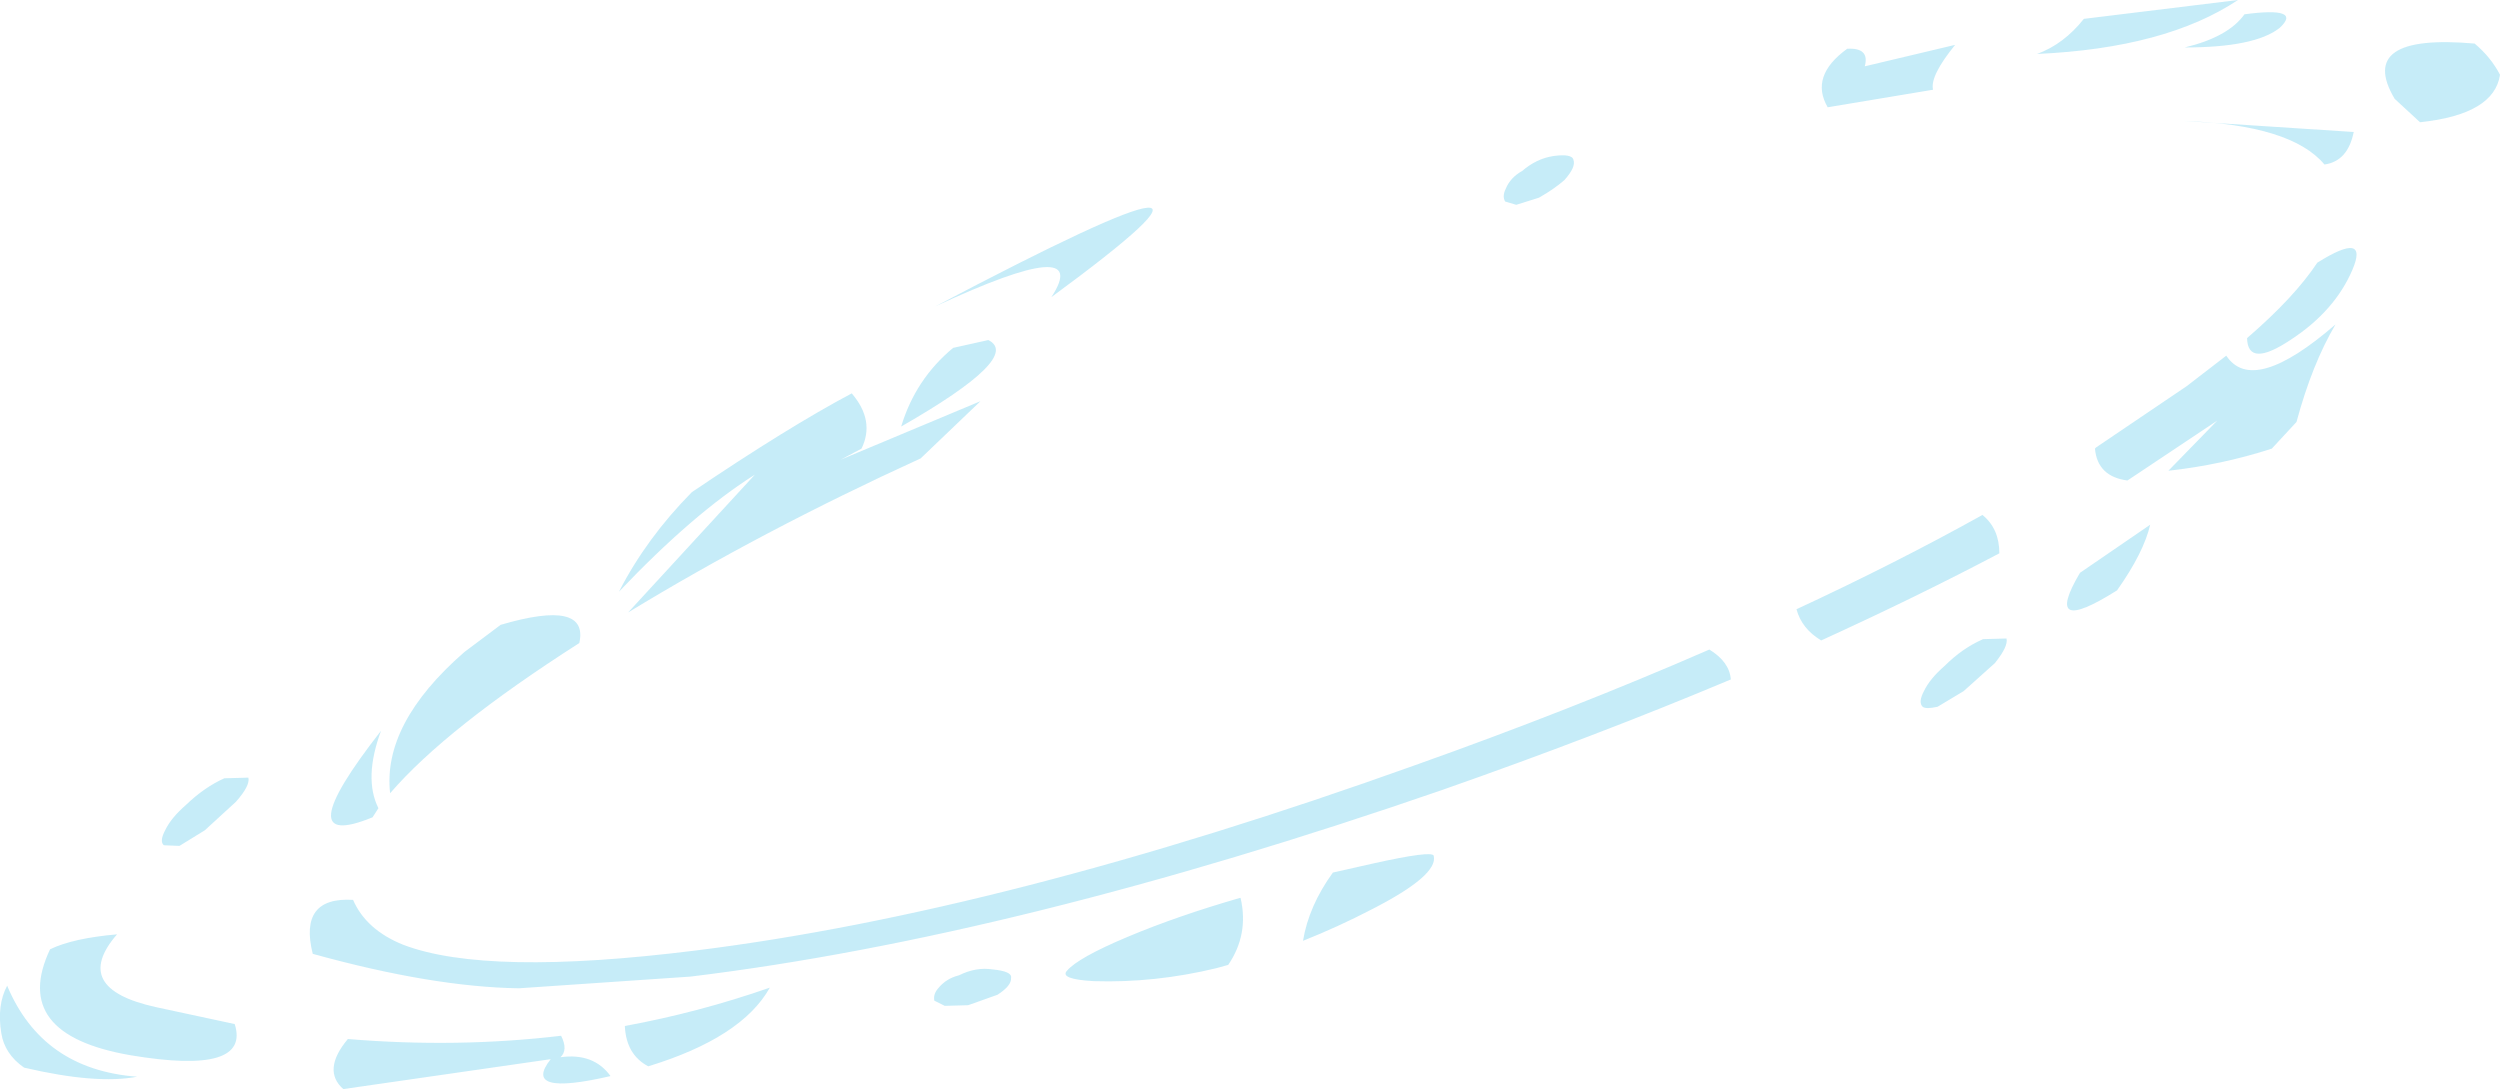 <?xml version="1.0" encoding="UTF-8" standalone="no"?>
<svg xmlns:xlink="http://www.w3.org/1999/xlink" height="83.75px" width="192.25px" xmlns="http://www.w3.org/2000/svg">
  <g transform="matrix(1.0, 0.0, 0.0, 1.0, 96.15, 41.9)">
    <path d="M22.2 -26.7 L20.45 -26.15 19.6 -26.4 Q19.35 -26.8 19.65 -27.4 20.0 -28.25 20.9 -28.75 22.0 -29.7 23.3 -29.9 24.75 -30.1 24.85 -29.6 25.05 -29.05 24.15 -28.05 23.35 -27.35 22.2 -26.7 M79.15 -39.75 Q77.25 -38.25 71.85 -38.25 75.2 -39.05 76.45 -40.8 80.95 -41.4 79.15 -39.75 M64.1 -40.45 L75.95 -41.9 Q70.4 -38.2 60.5 -37.75 62.55 -38.5 64.1 -40.45 M47.25 -36.8 L54.2 -38.45 Q52.25 -36.05 52.5 -35.0 L44.4 -33.65 Q43.0 -36.05 45.9 -38.15 47.65 -38.25 47.25 -36.8 M82.05 -21.7 Q86.05 -24.2 84.75 -21.15 83.4 -18.0 80.05 -15.8 76.7 -13.55 76.65 -15.9 80.3 -19.05 82.05 -21.7 M72.0 -12.2 L75.05 -14.55 Q77.1 -11.45 83.45 -16.95 81.65 -13.9 80.45 -9.45 L78.55 -7.4 Q74.7 -6.15 70.6 -5.7 L74.35 -9.55 67.45 -4.95 Q65.15 -5.25 64.95 -7.4 L65.05 -7.5 72.0 -12.2 M96.1 -36.15 Q95.65 -33.1 89.95 -32.5 L88.0 -34.3 Q85.0 -39.35 94.15 -38.55 95.4 -37.5 96.1 -36.15 M71.8 -32.6 L84.85 -31.75 Q84.4 -29.5 82.6 -29.25 80.05 -32.3 71.8 -32.6 M66.65 3.5 Q60.85 7.15 63.8 2.15 L69.2 -1.55 Q68.7 0.6 66.65 3.5 M58.15 7.2 Q58.3 7.8 57.25 9.1 L54.85 11.25 52.85 12.45 Q51.95 12.65 51.7 12.45 51.35 12.1 51.8 11.25 52.25 10.3 53.4 9.3 54.75 7.95 56.35 7.25 L58.15 7.2 M42.0 4.95 Q49.65 1.4 56.3 -2.3 57.6 -1.25 57.6 0.65 51.35 3.95 43.9 7.35 42.4 6.45 42.0 4.95 M35.3 8.05 Q36.85 9.0 36.95 10.35 26.6 14.7 14.75 18.85 -17.95 30.15 -43.05 33.2 L-56.25 34.1 Q-62.9 34.0 -72.1 31.45 -73.2 27.05 -69.0 27.3 -68.0 29.6 -65.15 30.75 -58.75 33.2 -42.7 31.2 -18.9 28.25 12.65 16.95 24.75 12.65 35.3 8.05 M9.45 24.5 Q13.95 23.5 14.1 23.9 14.5 25.4 9.3 28.05 6.8 29.35 4.05 30.45 4.5 27.75 6.35 25.2 L9.45 24.5 M-29.9 -7.4 L-31.5 -6.55 -20.75 -11.05 -25.35 -6.65 Q-37.6 -1.05 -47.85 5.2 L-38.1 -5.4 Q-42.85 -2.4 -48.55 3.6 -46.45 -0.5 -42.95 -4.05 -35.55 -9.05 -30.65 -11.65 -28.85 -9.55 -29.9 -7.4 M-20.15 -15.75 Q-17.5 -14.45 -26.85 -9.1 -25.75 -12.75 -22.85 -15.15 L-20.15 -15.75 M-24.2 -18.35 Q3.9 -33.15 -15.3 -19.05 -12.05 -24.0 -24.2 -18.35 M-22.4 33.1 Q-21.1 32.45 -19.8 32.65 -18.3 32.8 -18.4 33.3 -18.35 33.9 -19.45 34.6 L-21.7 35.4 -23.5 35.45 -24.3 35.05 Q-24.4 34.55 -24.0 34.1 -23.4 33.35 -22.4 33.1 M-2.6 32.55 Q-7.35 33.7 -12.05 33.55 -14.7 33.4 -14.1 32.75 -13.25 31.75 -9.45 30.15 -5.65 28.55 -0.8 27.15 L-0.75 27.15 Q-0.1 29.95 -1.7 32.3 L-2.6 32.55 M-51.6 7.55 Q-61.85 14.1 -66.15 19.1 -66.75 13.75 -60.45 8.25 L-57.65 6.15 Q-50.85 4.15 -51.6 7.55 M-77.05 17.9 Q-76.9 18.5 -78.0 19.75 L-80.4 21.95 -82.35 23.15 -83.55 23.1 Q-83.9 22.8 -83.45 21.95 -83.0 21.0 -81.85 20.0 -80.45 18.65 -78.9 17.95 L-77.05 17.9 M-92.3 31.1 Q-90.55 30.25 -87.15 29.95 -90.75 34.1 -84.15 35.55 L-78.1 36.85 Q-76.85 40.8 -86.1 39.25 -95.4 37.65 -92.3 31.1 M-96.05 37.55 Q-96.4 35.4 -95.6 33.9 -92.9 40.35 -85.6 40.9 -88.75 41.5 -94.3 40.2 -95.8 39.15 -96.05 37.55 M-48.1 37.0 Q-42.4 35.95 -36.95 34.05 -39.1 37.9 -46.3 40.1 -48.0 39.2 -48.1 37.0 M-53.05 39.4 Q-50.5 39.05 -49.2 40.85 -56.1 42.45 -53.8 39.55 L-69.75 41.85 Q-71.4 40.4 -69.4 38.0 -61.0 38.7 -53.0 37.75 -52.45 38.85 -53.05 39.4 M-67.05 20.25 L-67.5 20.95 Q-74.2 23.7 -66.85 14.3 -68.2 17.95 -67.05 20.25" fill="#a2dff4" fill-opacity="0.608" fill-rule="evenodd" stroke="none"/>
  </g>
</svg>
